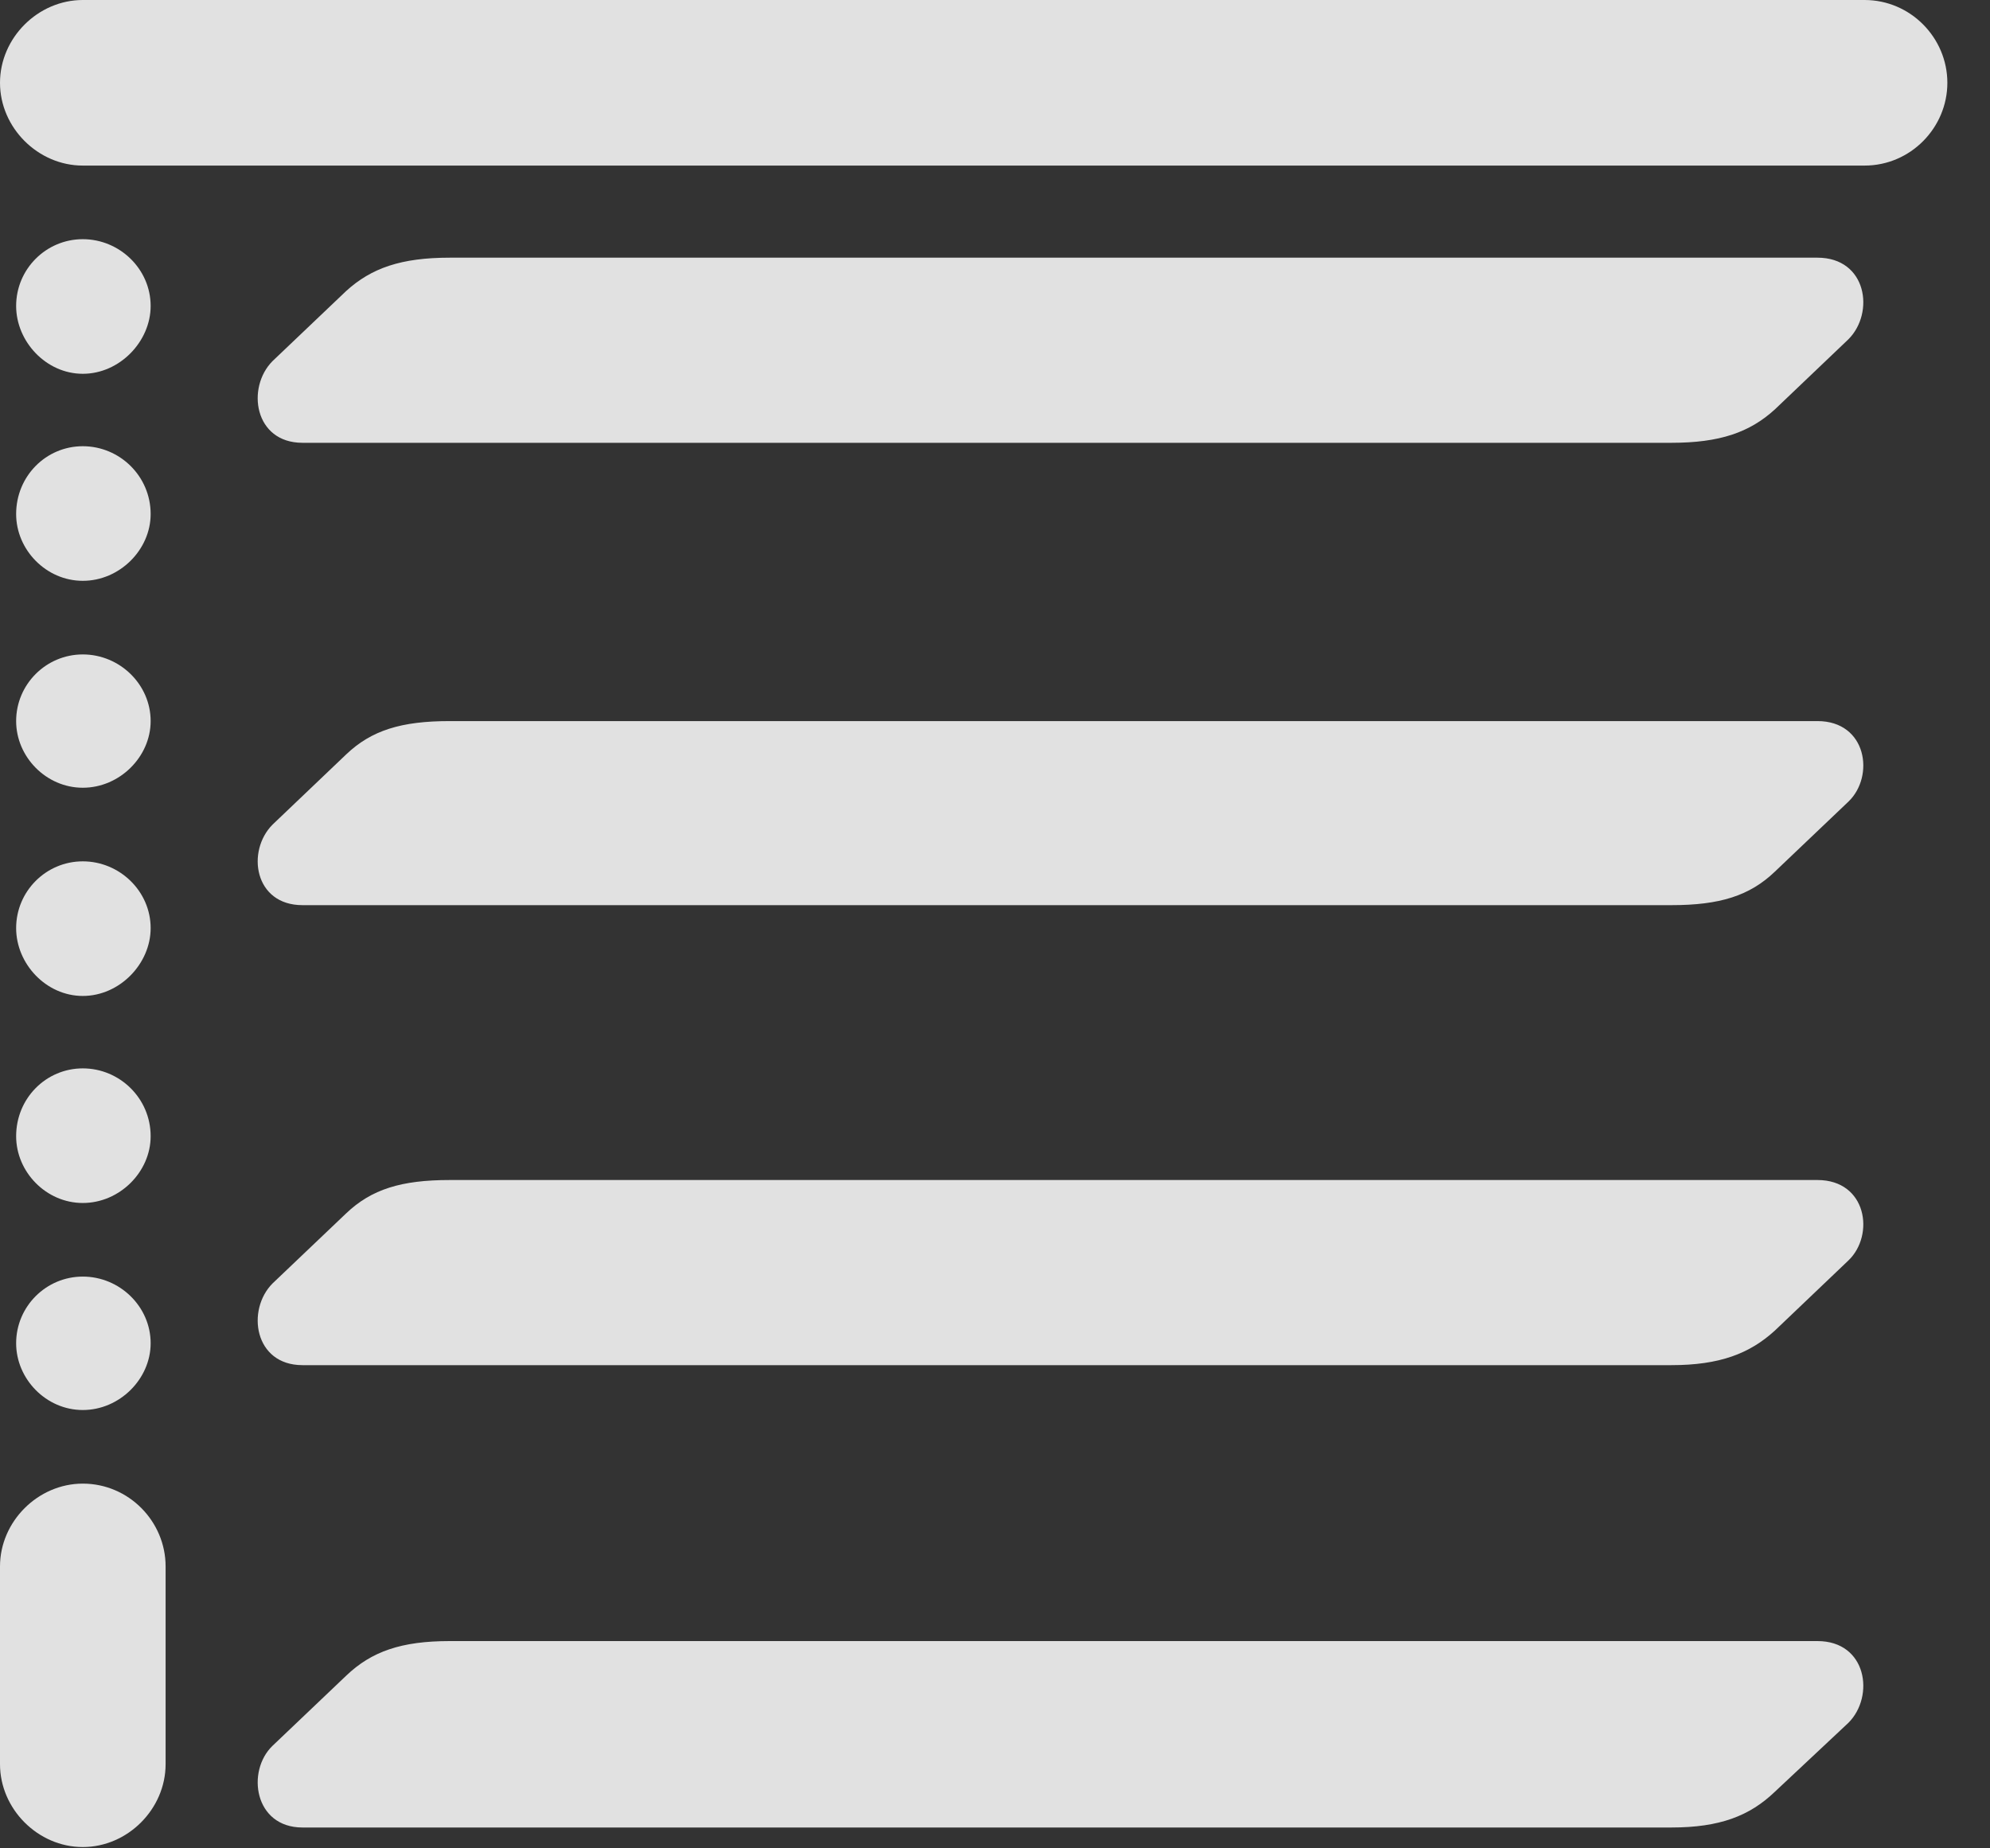 <?xml version="1.0" encoding="UTF-8"?>
<!--Generator: Apple Native CoreSVG 326-->
<!DOCTYPE svg
PUBLIC "-//W3C//DTD SVG 1.1//EN"
       "http://www.w3.org/Graphics/SVG/1.1/DTD/svg11.dtd">
<svg version="1.1" xmlns="http://www.w3.org/2000/svg" xmlns:xlink="http://www.w3.org/1999/xlink" viewBox="0 0 16.895 15.693">
 <rect x="0" y="0" width="16.895" height="15.693" fill="#333333" stroke="none"/>
 <g>
  <rect height="15.693" opacity="0" width="16.895" x="0" y="0"/>
  <path d="M2.568 3.76L14.19 3.76C14.6 3.76 14.854 3.672 15.068 3.477L15.693 2.881C15.918 2.656 15.85 2.188 15.43 2.188L3.818 2.188C3.408 2.188 3.154 2.275 2.939 2.471L2.314 3.066C2.09 3.291 2.158 3.76 2.568 3.76ZM2.568 7.686L14.19 7.686C14.6 7.686 14.854 7.607 15.068 7.402L15.693 6.807C15.918 6.592 15.85 6.123 15.43 6.123L3.818 6.123C3.408 6.123 3.154 6.201 2.939 6.406L2.314 7.002C2.09 7.227 2.158 7.686 2.568 7.686ZM2.568 11.592L14.19 11.592C14.6 11.592 14.854 11.494 15.068 11.299L15.693 10.703C15.918 10.488 15.85 10.02 15.43 10.02L3.818 10.02C3.408 10.02 3.154 10.098 2.939 10.303L2.314 10.898C2.09 11.123 2.158 11.592 2.568 11.592ZM2.568 15.518L14.19 15.518C14.6 15.518 14.854 15.42 15.068 15.215L15.693 14.629C15.918 14.404 15.85 13.935 15.43 13.935L3.818 13.935C3.408 13.935 3.154 14.023 2.939 14.229L2.314 14.824C2.09 15.039 2.158 15.518 2.568 15.518Z" fill="white" fill-opacity="0.85"/>
  <path d="M0 0.703C0 1.084 0.322 1.406 0.703 1.406L15.83 1.406C16.221 1.406 16.533 1.084 16.533 0.703C16.533 0.322 16.221 0 15.83 0L0.703 0C0.322 0 0 0.322 0 0.703ZM0.703 3.174C1.016 3.174 1.279 2.9 1.279 2.598C1.279 2.285 1.016 2.031 0.703 2.031C0.391 2.031 0.137 2.285 0.137 2.598C0.137 2.9 0.391 3.174 0.703 3.174ZM0.703 4.932C1.016 4.932 1.279 4.668 1.279 4.365C1.279 4.043 1.016 3.789 0.703 3.789C0.391 3.789 0.137 4.043 0.137 4.365C0.137 4.668 0.391 4.932 0.703 4.932ZM0.703 6.689C1.016 6.689 1.279 6.426 1.279 6.123C1.279 5.811 1.016 5.557 0.703 5.557C0.391 5.557 0.137 5.811 0.137 6.123C0.137 6.426 0.391 6.689 0.703 6.689ZM0.703 8.457C1.016 8.457 1.279 8.184 1.279 7.881C1.279 7.568 1.016 7.314 0.703 7.314C0.391 7.314 0.137 7.568 0.137 7.881C0.137 8.184 0.391 8.457 0.703 8.457ZM0.703 10.215C1.016 10.215 1.279 9.951 1.279 9.648C1.279 9.326 1.016 9.072 0.703 9.072C0.391 9.072 0.137 9.326 0.137 9.648C0.137 9.951 0.391 10.215 0.703 10.215ZM0.703 11.973C1.016 11.973 1.279 11.709 1.279 11.406C1.279 11.094 1.016 10.84 0.703 10.84C0.391 10.84 0.137 11.094 0.137 11.406C0.137 11.709 0.391 11.973 0.703 11.973ZM0.703 15.684C1.084 15.684 1.406 15.361 1.406 14.98L1.406 13.301C1.406 12.92 1.094 12.598 0.703 12.598C0.322 12.598 0 12.92 0 13.301L0 14.98C0 15.361 0.322 15.684 0.703 15.684Z" fill="white" fill-opacity="0.85"/>
 </g>
</svg>
